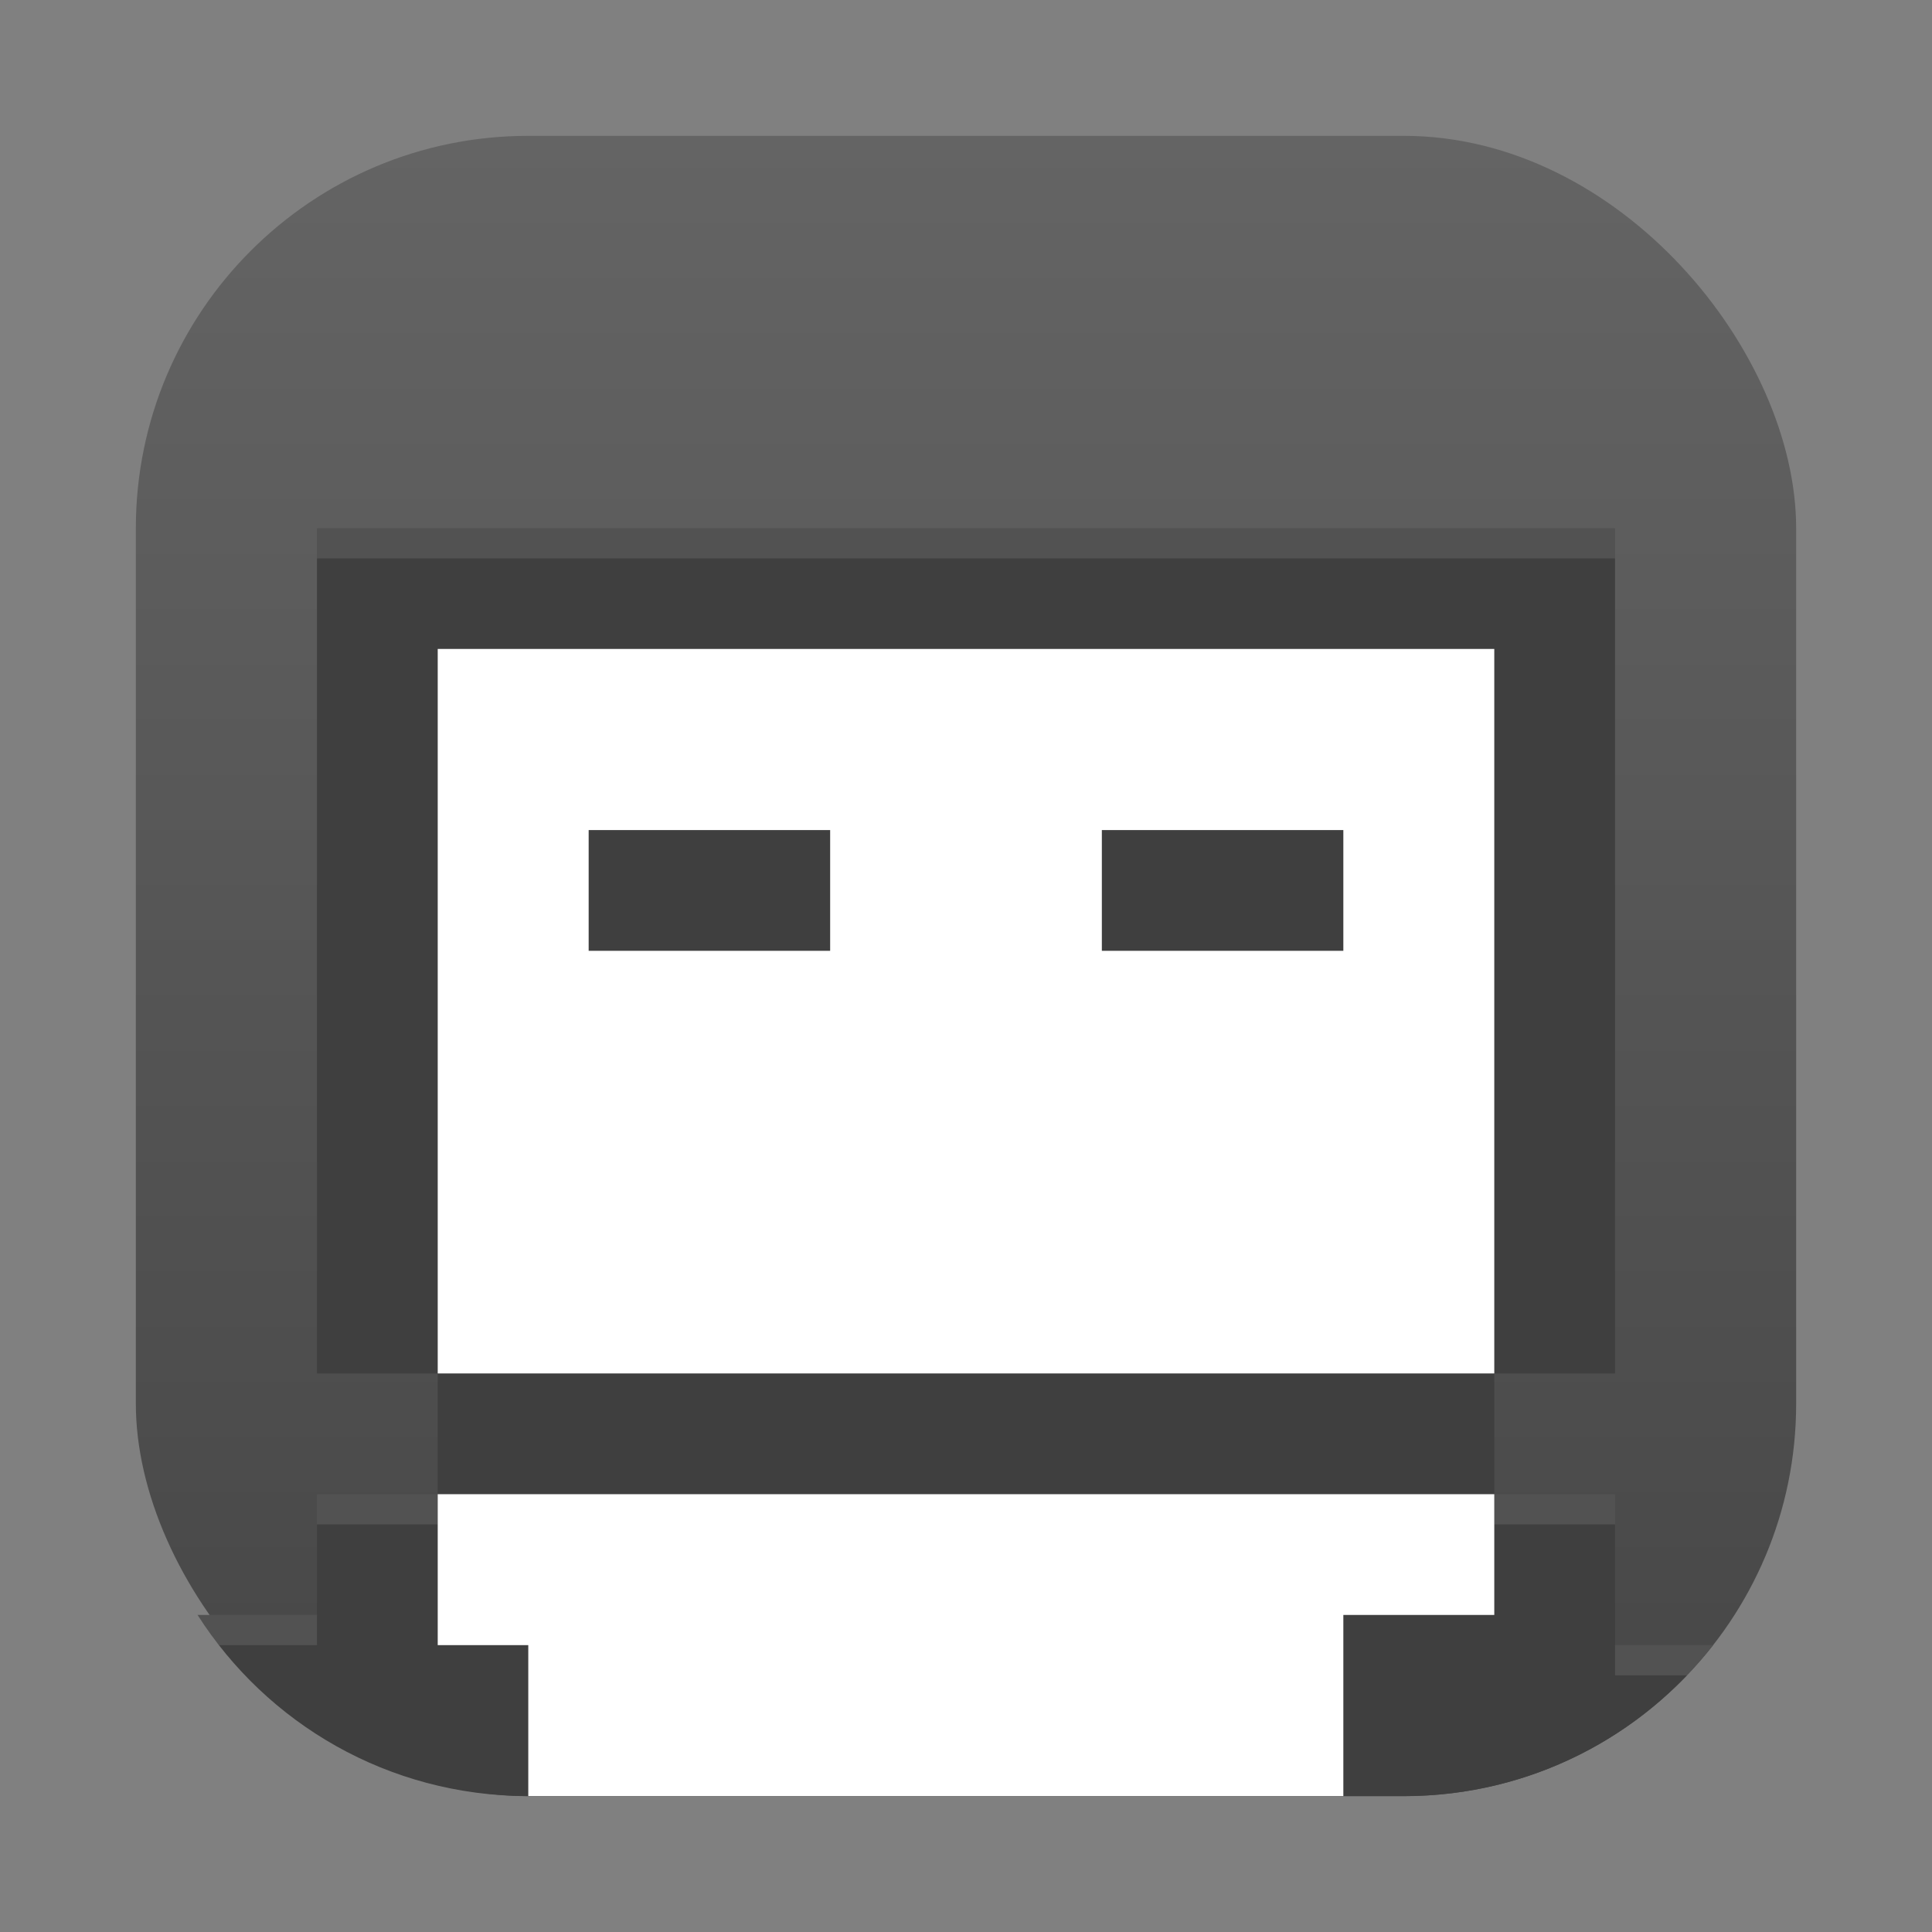 <?xml version="1.0" encoding="UTF-8"?>
<svg width="64" height="64" version="1.1" xmlns="http://www.w3.org/2000/svg" xmlns:cc="http://creativecommons.org/ns#" xmlns:dc="http://purl.org/dc/elements/1.1/" xmlns:rdf="http://www.w3.org/1999/02/22-rdf-syntax-ns#">
 <rect width="100%" height="100%" fill="#808080" stroke="none"/>
 <defs>
  <style type="text/css"/>
  <linearGradient id="linearGradient1115" x1="-29.448" x2="-29.448" y1="4.637" y2="59.494" gradientTransform="translate(63.693)" gradientUnits="userSpaceOnUse">
   <stop stop-color="#646464" offset="0"/>
   <stop stop-color="#464646" offset="1"/>
  </linearGradient>
 </defs>
 <g fill="#5e4aa6">
  <circle cx="-1121.7" cy="-1340.1" r="0"/>
  <circle cx="-22.232" cy="-74.58" r="0" fill-rule="evenodd"/>
  <circle cx="-1062.4" cy="-1276" r="0"/>
 </g>
 <rect x="4.5" y="4.5" width="55" height="55" ry="13" fill="url(#linearGradient1115)" image-rendering="optimizeSpeed" stroke-width=".473"/>
 <path d="m10.5 17.498v28h4v4h-4v4h-3.955c2.298 3.6 6.314 5.986 10.916 6h29.078c4.161-0.012 7.841-1.966 10.209-5h-3.248v-5h-4v-4h4v-28h-43z" fill="#3f3f3f"/>
 <path d="m14.5 21.497v24h35v-24zm5 6h8v4h-8zm17 0h8v4h-8zm-22 22v5h3v5h27v-6h5v-4z" fill="#fff"/>
 <path d="m10.5 17.498v1h43v-1h-43zm0 32v1h4v-1h-4zm39 0v1h4v-1h-4zm-42.955 4c0.22 0.345 0.456 0.678 0.707 1h3.248v-1h-3.955zm46.955 1v1h2.387c0.305-0.318 0.59-0.652 0.861-1h-3.248z" fill="#fff" opacity=".1"/>
</svg>
